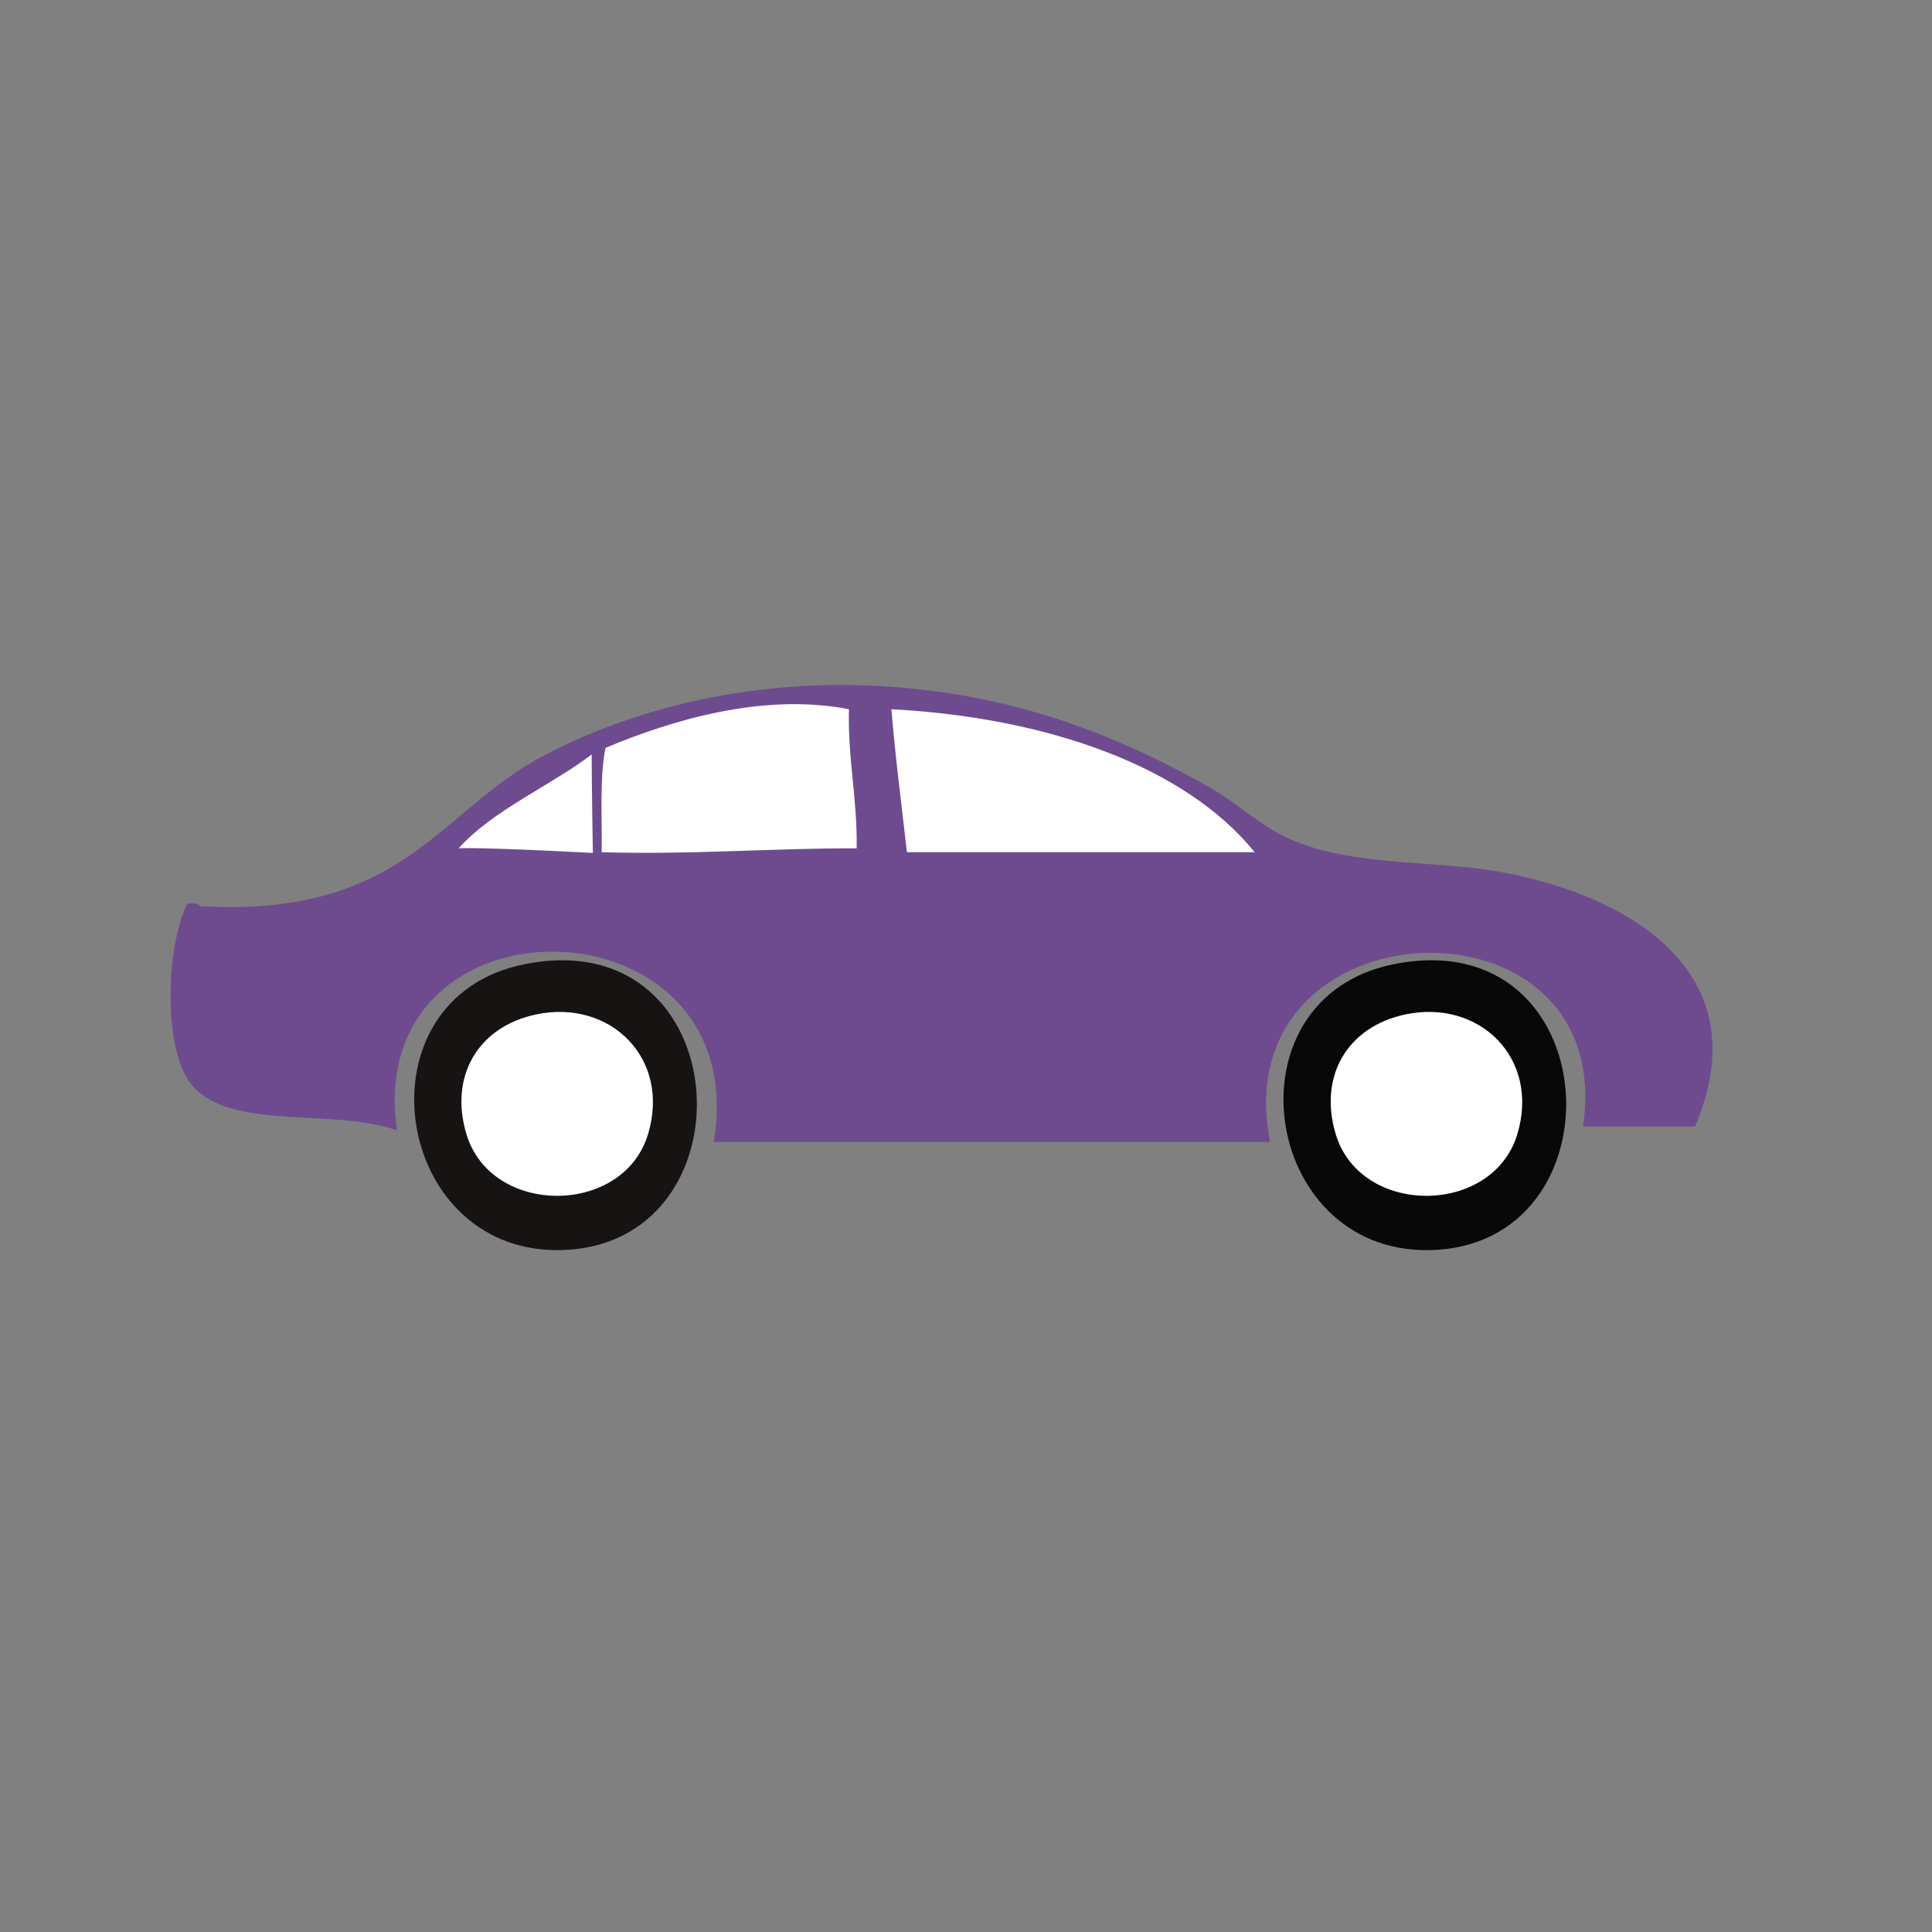 <!--?xml version="1.0" encoding="utf-8"?-->
<!-- Generator: Adobe Illustrator 15.0.0, SVG Export Plug-In . SVG Version: 6.00 Build 0)  -->

<svg xmlns="http://www.w3.org/2000/svg" viewBox="0 0 500 500" width="500px" height="500px">
<rect x="0" y="0" width="500" height="500" fill="#808080" stroke="none"/>
<path id="path-0" style="left: 361.09px; top: 328.63px; position: relative; fill: rgb(110, 75, 143);" fill="#6e4b8f" transform="translate(0) scale(1)" d="M 438.676 291.534 c -9.666 0 -19.331 0 -28.997 0 c 9.288 -62.471 -93.294 -58.573 -80.988 4 c -47.995 0 -95.989 0 -143.982 0 c 10.745 -63.914 -90.928 -66.351 -81.99 -3 c -17.365 -6.11 -44.81 0.678 -53.993 -12.998 c -6.132 -9.134 -6 -33.308 -0.368 -45.506 c 0.206 -0.445 3.53 -0.301 3.368 0.512 c 52.78 2.946 61.581 -24.542 88.989 -38.995 c 22.083 -11.645 52.362 -19.916 86.989 -17.998 c 34.666 1.919 61.417 12.778 84.99 25.997 c 7.35 4.122 13.941 10.659 21.997 13.999 c 16.126 6.687 36.449 5.093 52.992 7.999 C 419.603 231.149 456.143 250.482 438.676 291.534 Z" />
<path id="path-1" style="left: 436.21px; top: 349.25px; position: relative;" fill="#ffffff" transform="translate(0) scale(1)" d="M 118.715 219.543 c 5.608 -0.36 34.715 1.195 34.715 1.195 s -0.306 -18.238 -0.306 -25.488 C 142.544 203.333 127.498 209.662 118.715 219.543 Z" />
<path id="path-2" style="position: relative;" fill="#ffffff" d="M 219.703 183.548 c -0.322 12.987 2.208 23.122 2 35.996 c -22.386 -0.056 -42.95 1.711 -65.992 1 c 0.146 -9.187 -0.583 -19.247 1 -26.997 C 173.663 186.422 197.475 179.209 219.703 183.548 Z" />
<path id="path-3" style="position: relative;" fill="#ffffff" d="M 230.701 183.548 c 40.828 2.167 76.283 15.038 93.988 36.996 c -29.996 0 -59.992 0 -89.989 0 C 233.34 208.239 231.72 196.194 230.701 183.548 Z" />
<path id="path-4" style="position: relative; fill: rgb(23, 19, 19);" fill="#171313" d="M 135.713 249.54 c 55.758 -11.188 59.875 73.372 8.999 73.991 C 101.292 324.059 92.024 258.307 135.713 249.54 Z" />
<path id="path-5" style="position: relative; fill: rgb(8, 8, 8);" fill="#080808" d="M 360.686 249.54 c 55.759 -11.188 59.875 73.372 8.998 73.991 C 326.264 324.059 316.996 258.307 360.686 249.54 Z" />
<path id="path-6" style="position: relative;" fill="#ffffff" d="M 138.713 262.538 c 19.117 -4.052 34.935 11.29 28.996 30.996 c -6.382 21.18 -40.563 21.34 -46.994 0 C 116.197 278.541 123.72 265.716 138.713 262.538 Z" />
<path id="path-7" style="position: relative; fill: rgb(255, 255, 255);" fill="#ffffff" d="M 363.685 262.538 c 19.117 -4.052 34.936 11.29 28.996 30.996 c -6.382 21.18 -40.563 21.34 -46.993 0 C 341.169 278.541 348.691 265.716 363.685 262.538 Z" />
</svg>
